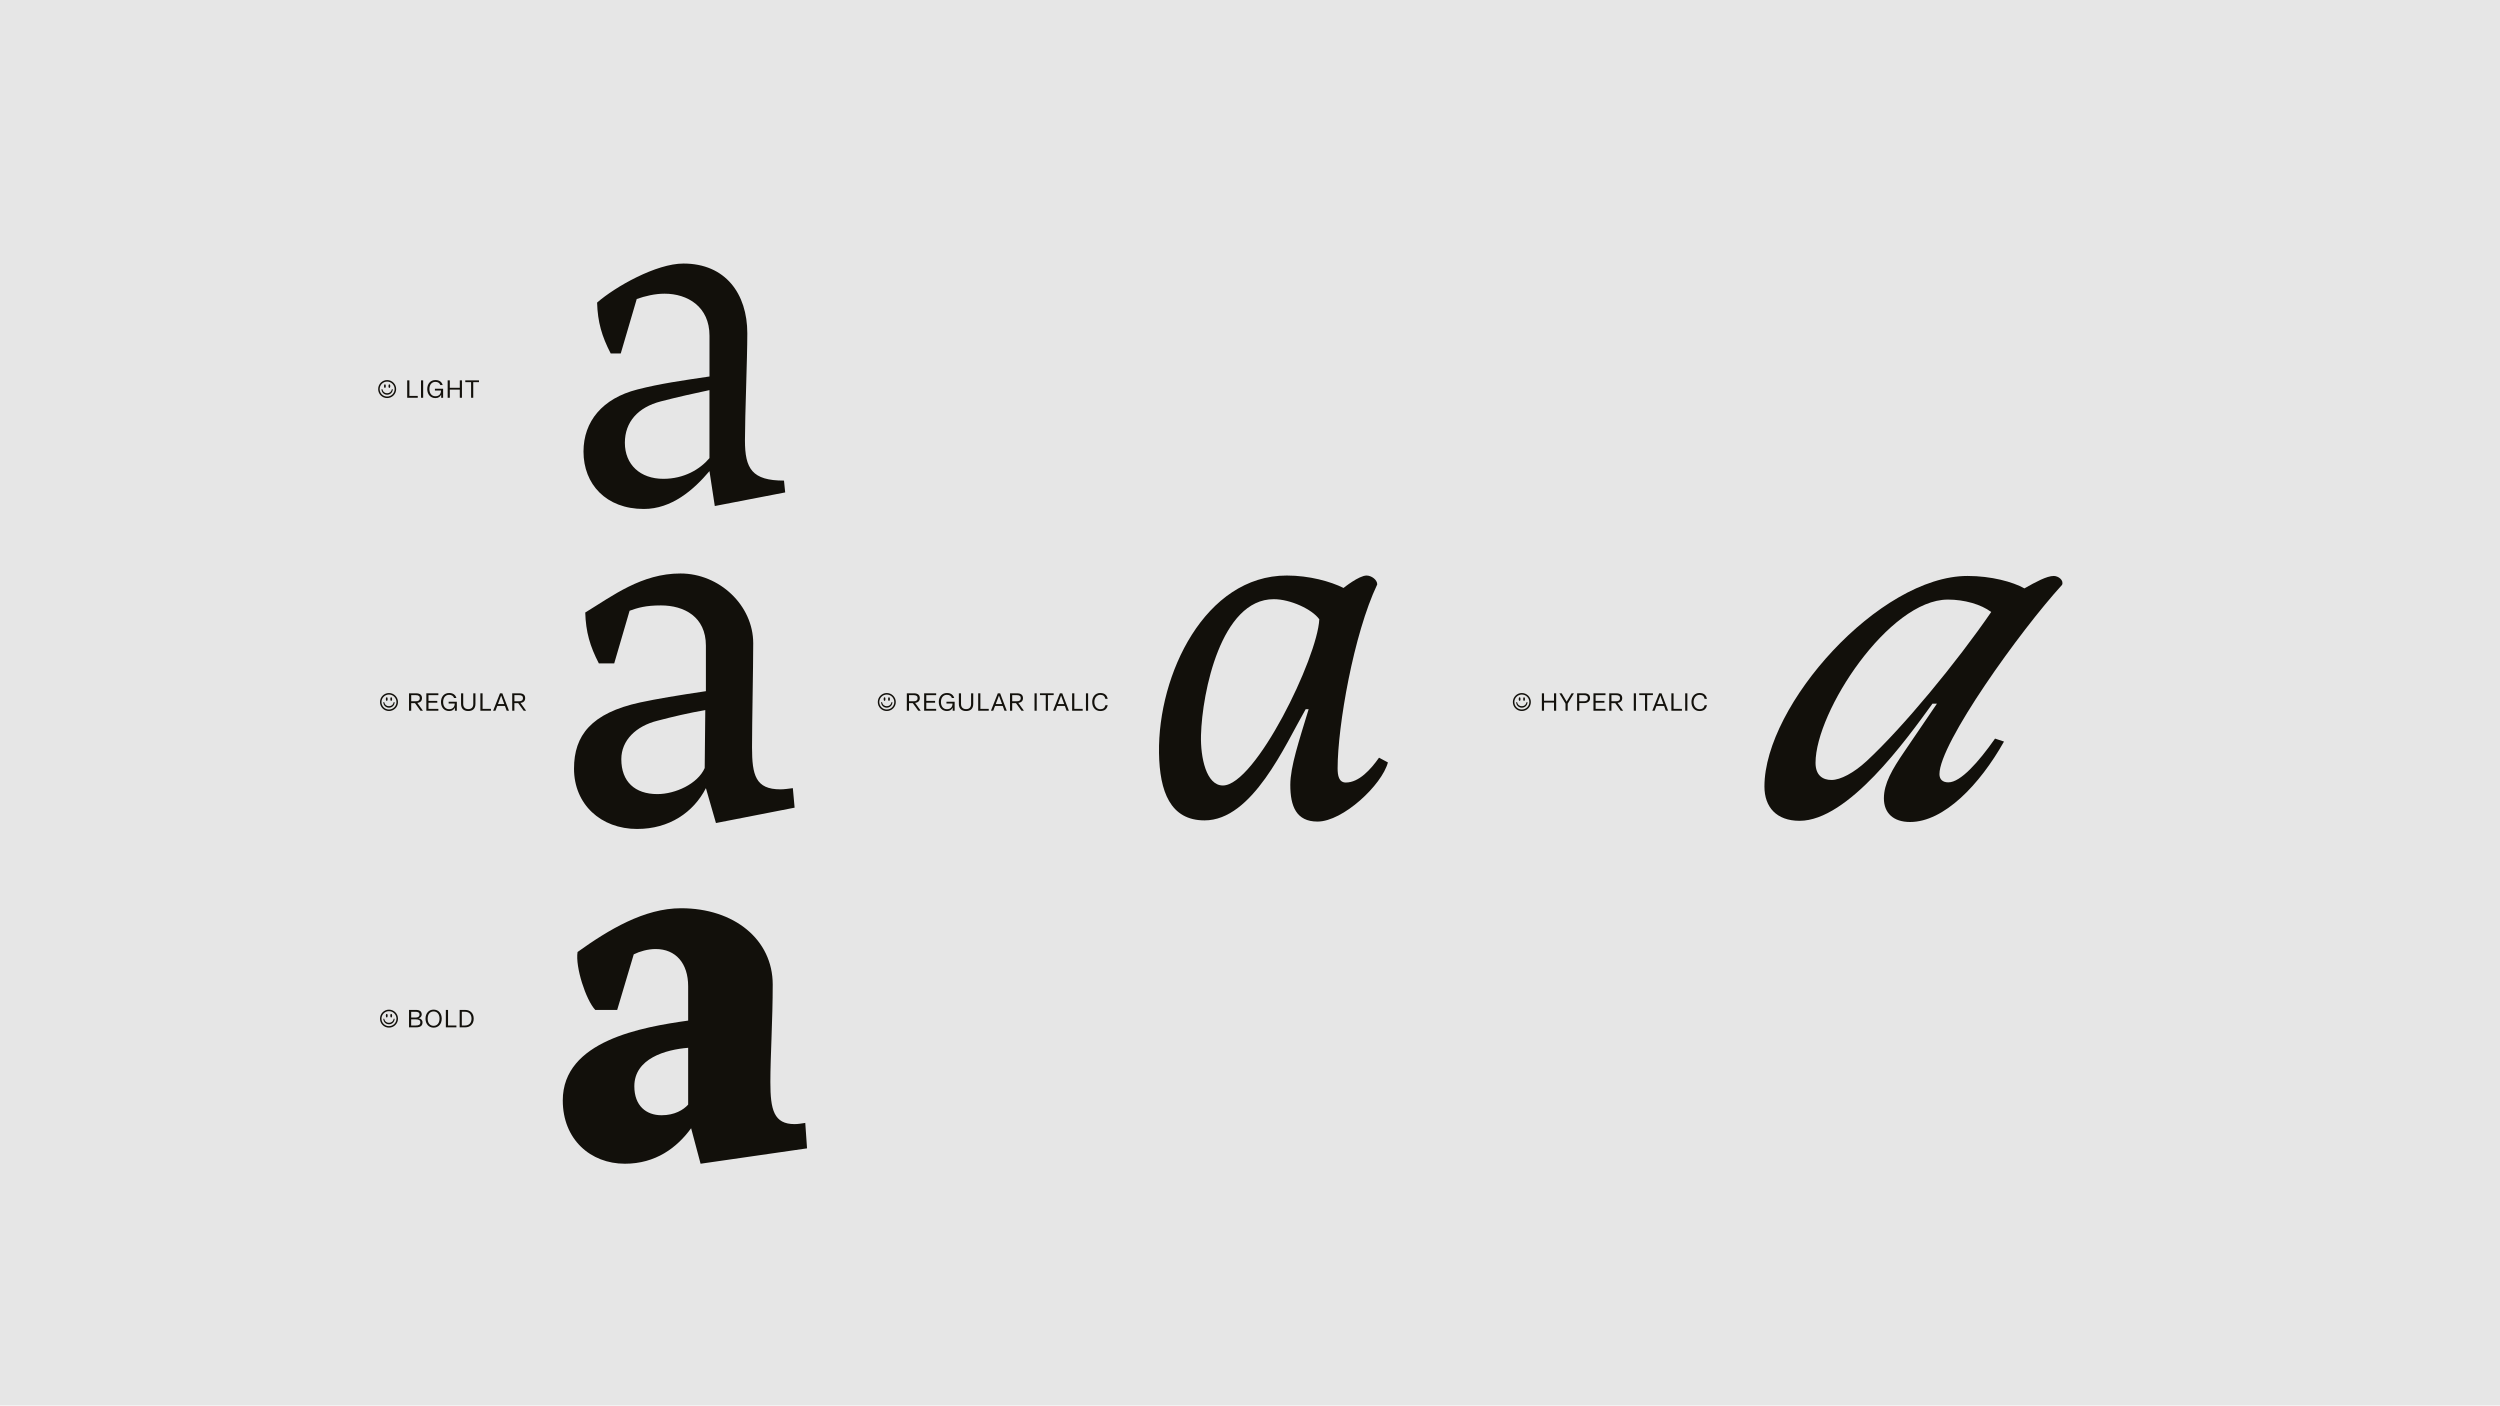 <?xml version="1.0" encoding="UTF-8"?><svg id="Layer_1" xmlns="http://www.w3.org/2000/svg" xmlns:xlink="http://www.w3.org/1999/xlink" viewBox="0 0 1366 768"><defs><style>.cls-1{clip-path:url(#clippath);}.cls-2{fill:#e6e6e6;}.cls-3{fill:#12100b;}</style><clipPath id="clippath"><rect class="cls-2" width="1366" height="768"/></clipPath></defs><g><rect class="cls-2" width="1366" height="768"/><g class="cls-1"><rect class="cls-2" x="9.51" y="6.58" width="1346.99" height="760.1"/></g></g><g><path class="cls-3" d="M216.46,212.6c0,2.72-2.21,4.9-4.93,4.9s-4.9-2.19-4.9-4.9,2.19-4.93,4.9-4.93,4.93,2.21,4.93,4.93Zm-.83,0c0-2.26-1.85-4.1-4.1-4.1s-4.08,1.85-4.08,4.1,1.82,4.08,4.08,4.08,4.1-1.82,4.1-4.08Zm-1.02,.04c0,1.68-1.29,3.04-3.08,3.04s-3.08-1.36-3.08-3.04h.49c.31,1.5,1.33,2.23,2.59,2.23s2.28-.73,2.59-2.23h.49Zm-4.8-1.68c0-.55,.18-.97,.52-.97s.48,.42,.48,.97-.15,.99-.48,.99-.52-.45-.52-.99Zm2.45,0c0-.55,.15-.97,.48-.97s.52,.42,.52,.97-.18,.99-.52,.99-.48-.45-.48-.99Z"/><path class="cls-3" d="M228.26,216.33v1.01h-5.77v-9.51h1.2v8.5h4.57Z"/><path class="cls-3" d="M231.22,217.34h-1.18v-9.51h1.18v9.51Z"/><path class="cls-3" d="M242.12,212.41v4.93h-1.06v-1.74c-.49,1.13-1.48,1.91-3.14,1.91-2.68,0-4.47-1.99-4.47-4.92s1.78-4.93,4.44-4.93c1.98,0,3.43,.84,3.99,2.73h-1.26c-.43-1.12-1.26-1.74-2.75-1.74-1.91,0-3.24,1.5-3.24,3.94s1.3,3.92,3.28,3.92,3.04-1.22,3.05-3.11h-3.32v-.99h4.47Z"/><path class="cls-3" d="M252.41,207.83v9.51h-1.18v-4.45h-5.45v4.45h-1.18v-9.51h1.18v4.06h5.45v-4.06h1.18Z"/><path class="cls-3" d="M261.73,208.81h-3.15v8.53h-1.18v-8.53h-3.17v-.98h7.49v.98Z"/></g><g><path class="cls-3" d="M217.46,383.6c0,2.72-2.21,4.9-4.93,4.9s-4.9-2.19-4.9-4.9,2.19-4.93,4.9-4.93,4.93,2.21,4.93,4.93Zm-.83,0c0-2.26-1.85-4.1-4.1-4.1s-4.08,1.85-4.08,4.1,1.82,4.08,4.08,4.08,4.1-1.82,4.1-4.08Zm-1.02,.04c0,1.68-1.29,3.04-3.08,3.04s-3.08-1.36-3.08-3.04h.49c.31,1.5,1.33,2.23,2.59,2.23s2.28-.73,2.59-2.23h.49Zm-4.8-1.68c0-.55,.18-.97,.52-.97s.48,.42,.48,.97-.15,.99-.48,.99-.52-.45-.52-.99Zm2.45,0c0-.55,.15-.97,.48-.97s.52,.42,.52,.97-.18,.99-.52,.99-.48-.45-.48-.99Z"/><path class="cls-3" d="M226.74,384.18h-2.06v4.16h-1.19v-9.51h3.91c2.17,0,3.17,1.01,3.17,2.62,0,1.43-.78,2.4-2.55,2.61l3.07,4.29h-1.33l-3.01-4.16Zm-2.06-.99h2.58c1.39,0,2.12-.63,2.12-1.74s-.76-1.62-2.14-1.62h-2.55v3.36Z"/><path class="cls-3" d="M234.13,379.83v3.14h4.8v1h-4.8v3.36h5.39v1.01h-6.57v-9.51h6.57v1.01h-5.39Z"/><path class="cls-3" d="M249.62,383.41v4.93h-1.06v-1.74c-.49,1.13-1.48,1.91-3.14,1.91-2.68,0-4.47-1.99-4.47-4.92s1.78-4.93,4.44-4.93c1.98,0,3.43,.84,3.99,2.73h-1.26c-.43-1.12-1.26-1.74-2.75-1.74-1.91,0-3.24,1.5-3.24,3.94s1.3,3.92,3.28,3.92,3.04-1.22,3.05-3.11h-3.32v-.99h4.47Z"/><path class="cls-3" d="M259.78,384.64c0,2.58-1.53,3.87-3.92,3.87s-3.94-1.3-3.94-3.87v-5.81h1.18v5.81c0,1.86,1.11,2.83,2.77,2.83s2.73-.92,2.73-2.77v-5.87h1.18v5.81Z"/><path class="cls-3" d="M268.25,387.33v1.01h-5.77v-9.51h1.2v8.5h4.57Z"/><path class="cls-3" d="M275.89,385.72h-4.19l-.99,2.62h-1.26l3.75-9.51h1.27l3.63,9.51h-1.26l-.95-2.62Zm-.36-1l-1.7-4.68-1.76,4.68h3.46Z"/><path class="cls-3" d="M283.12,384.18h-2.06v4.16h-1.19v-9.51h3.91c2.17,0,3.17,1.01,3.17,2.62,0,1.43-.78,2.4-2.55,2.61l3.07,4.29h-1.33l-3.01-4.16Zm-2.06-.99h2.58c1.39,0,2.12-.63,2.12-1.74s-.76-1.62-2.14-1.62h-2.55v3.36Z"/></g><g><path class="cls-3" d="M217.46,556.6c0,2.72-2.21,4.9-4.93,4.9s-4.9-2.19-4.9-4.9,2.19-4.93,4.9-4.93,4.93,2.21,4.93,4.93Zm-.83,0c0-2.26-1.85-4.1-4.1-4.1s-4.08,1.85-4.08,4.1,1.82,4.08,4.08,4.08,4.1-1.82,4.1-4.08Zm-1.02,.04c0,1.68-1.29,3.04-3.08,3.04s-3.08-1.36-3.08-3.04h.49c.31,1.5,1.33,2.23,2.59,2.23s2.28-.73,2.59-2.23h.49Zm-4.8-1.68c0-.55,.18-.97,.52-.97s.48,.42,.48,.97-.15,.99-.48,.99-.52-.45-.52-.99Zm2.45,0c0-.55,.15-.97,.48-.97s.52,.42,.52,.97-.18,.99-.52,.99-.48-.45-.48-.99Z"/><path class="cls-3" d="M230.86,558.63c0,1.67-.98,2.7-3.39,2.7h-3.98v-9.51h3.77c2.17,0,3.17,.94,3.17,2.51,0,1.01-.76,1.83-1.71,2.06,1.3,.18,2.14,1.02,2.14,2.24Zm-6.19-5.81v3.17h2.48c1.32,0,2.09-.6,2.09-1.65,0-1.13-.9-1.51-2.28-1.51h-2.28Zm5.01,5.81c0-1.26-.98-1.65-2.44-1.65h-2.58v3.36h2.56c1.47,0,2.45-.38,2.45-1.71Z"/><path class="cls-3" d="M232.5,556.59c0-2.94,1.81-4.93,4.43-4.93s4.43,1.99,4.43,4.93-1.81,4.92-4.43,4.92-4.43-1.99-4.43-4.92Zm7.66,0c0-2.44-1.27-3.94-3.24-3.94s-3.24,1.5-3.24,3.94,1.27,3.92,3.24,3.92,3.24-1.5,3.24-3.92Z"/><path class="cls-3" d="M249.38,560.33v1.01h-5.77v-9.51h1.2v8.5h4.57Z"/><path class="cls-3" d="M258.83,556.59c0,2.93-1.92,4.75-4.62,4.75h-3.05v-9.51h3.05c2.7,0,4.62,1.82,4.62,4.76Zm-1.19,0c0-2.38-1.33-3.77-3.61-3.77h-1.69v7.52h1.69c2.26,0,3.61-1.39,3.61-3.75Z"/></g><g><path class="cls-3" d="M489.46,383.6c0,2.72-2.21,4.9-4.93,4.9s-4.9-2.19-4.9-4.9,2.19-4.93,4.9-4.93,4.93,2.21,4.93,4.93Zm-.83,0c0-2.26-1.85-4.1-4.1-4.1s-4.08,1.85-4.08,4.1,1.82,4.08,4.08,4.08,4.1-1.82,4.1-4.08Zm-1.02,.04c0,1.68-1.29,3.04-3.08,3.04s-3.08-1.36-3.08-3.04h.49c.31,1.5,1.33,2.23,2.59,2.23s2.28-.73,2.59-2.23h.49Zm-4.8-1.68c0-.55,.18-.97,.52-.97s.48,.42,.48,.97-.15,.99-.48,.99-.52-.45-.52-.99Zm2.45,0c0-.55,.15-.97,.48-.97s.52,.42,.52,.97-.18,.99-.52,.99-.48-.45-.48-.99Z"/><path class="cls-3" d="M498.74,384.18h-2.06v4.16h-1.19v-9.51h3.91c2.17,0,3.17,1.01,3.17,2.62,0,1.43-.78,2.4-2.55,2.61l3.07,4.29h-1.33l-3.01-4.16Zm-2.06-.99h2.58c1.39,0,2.12-.63,2.12-1.74s-.76-1.62-2.14-1.62h-2.55v3.36Z"/><path class="cls-3" d="M506.13,379.83v3.14h4.8v1h-4.8v3.36h5.39v1.01h-6.57v-9.51h6.57v1.01h-5.39Z"/><path class="cls-3" d="M521.62,383.41v4.93h-1.06v-1.74c-.49,1.13-1.48,1.91-3.14,1.91-2.68,0-4.47-1.99-4.47-4.92s1.78-4.93,4.44-4.93c1.98,0,3.43,.84,3.99,2.73h-1.26c-.43-1.12-1.26-1.74-2.75-1.74-1.91,0-3.24,1.5-3.24,3.94s1.3,3.92,3.28,3.92,3.04-1.22,3.05-3.11h-3.32v-.99h4.47Z"/><path class="cls-3" d="M531.78,384.64c0,2.58-1.53,3.87-3.92,3.87s-3.94-1.3-3.94-3.87v-5.81h1.18v5.81c0,1.86,1.11,2.83,2.77,2.83s2.73-.92,2.73-2.77v-5.87h1.18v5.81Z"/><path class="cls-3" d="M540.25,387.33v1.01h-5.77v-9.51h1.2v8.5h4.57Z"/><path class="cls-3" d="M547.89,385.72h-4.19l-.99,2.62h-1.26l3.75-9.51h1.27l3.63,9.51h-1.26l-.95-2.62Zm-.36-1l-1.7-4.68-1.76,4.68h3.46Z"/><path class="cls-3" d="M555.12,384.18h-2.06v4.16h-1.19v-9.51h3.91c2.17,0,3.17,1.01,3.17,2.62,0,1.43-.78,2.4-2.55,2.61l3.07,4.29h-1.33l-3.01-4.16Zm-2.06-.99h2.58c1.39,0,2.12-.63,2.12-1.74s-.76-1.62-2.14-1.62h-2.55v3.36Z"/><path class="cls-3" d="M566.45,388.34h-1.18v-9.51h1.18v9.51Z"/><path class="cls-3" d="M575.74,379.81h-3.15v8.53h-1.18v-8.53h-3.17v-.98h7.49v.98Z"/><path class="cls-3" d="M581.83,385.72h-4.19l-.99,2.62h-1.26l3.75-9.51h1.27l3.63,9.51h-1.26l-.95-2.62Zm-.36-1l-1.7-4.68-1.76,4.68h3.46Z"/><path class="cls-3" d="M591.58,387.33v1.01h-5.77v-9.51h1.2v8.5h4.57Z"/><path class="cls-3" d="M594.54,388.34h-1.18v-9.51h1.18v9.51Z"/><path class="cls-3" d="M596.77,383.59c0-2.87,1.74-4.93,4.41-4.93,2.51,0,3.67,1.29,4.05,3.21h-1.25c-.34-1.54-1.25-2.21-2.8-2.21-1.79,0-3.22,1.54-3.22,3.94s1.43,3.92,3.22,3.92c1.51,0,2.44-.63,2.82-2.2h1.25c-.42,2-1.6,3.19-4.06,3.19-2.66,0-4.41-2.04-4.41-4.92Z"/></g><g><path class="cls-3" d="M836.46,383.6c0,2.72-2.21,4.9-4.93,4.9s-4.9-2.19-4.9-4.9,2.19-4.93,4.9-4.93,4.93,2.21,4.93,4.93Zm-.83,0c0-2.26-1.85-4.1-4.1-4.1s-4.08,1.85-4.08,4.1,1.82,4.08,4.08,4.08,4.1-1.82,4.1-4.08Zm-1.02,.04c0,1.68-1.29,3.04-3.08,3.04s-3.08-1.36-3.08-3.04h.49c.31,1.5,1.33,2.23,2.59,2.23s2.28-.73,2.59-2.23h.49Zm-4.8-1.68c0-.55,.18-.97,.52-.97s.48,.42,.48,.97-.15,.99-.48,.99-.52-.45-.52-.99Zm2.45,0c0-.55,.15-.97,.48-.97s.52,.42,.52,.97-.18,.99-.52,.99-.48-.45-.48-.99Z"/><path class="cls-3" d="M850.29,378.83v9.51h-1.18v-4.45h-5.45v4.45h-1.18v-9.51h1.18v4.06h5.45v-4.06h1.18Z"/><path class="cls-3" d="M859.99,378.83l-3.4,5.64v3.87h-1.19v-3.87l-3.36-5.64h1.29l2.69,4.55,2.69-4.55h1.29Z"/><path class="cls-3" d="M868.8,381.47c0,1.57-1.08,2.7-3.25,2.7h-2.63v4.16h-1.19v-9.51h3.92c2.17,0,3.15,1.01,3.15,2.65Zm-1.19,0c0-1.07-.66-1.65-2.16-1.65h-2.54v3.36h2.54c1.5,0,2.16-.69,2.16-1.71Z"/><path class="cls-3" d="M871.85,379.83v3.14h4.8v1h-4.8v3.36h5.39v1.01h-6.57v-9.51h6.57v1.01h-5.39Z"/><path class="cls-3" d="M882.55,384.18h-2.06v4.16h-1.19v-9.51h3.91c2.17,0,3.17,1.01,3.17,2.62,0,1.43-.78,2.4-2.55,2.61l3.07,4.29h-1.33l-3.01-4.16Zm-2.06-.99h2.58c1.39,0,2.12-.63,2.12-1.74s-.76-1.62-2.14-1.62h-2.55v3.36Z"/><path class="cls-3" d="M893.88,388.34h-1.18v-9.51h1.18v9.51Z"/><path class="cls-3" d="M903.17,379.81h-3.15v8.53h-1.18v-8.53h-3.17v-.98h7.49v.98Z"/><path class="cls-3" d="M909.26,385.72h-4.19l-.99,2.62h-1.26l3.75-9.51h1.27l3.63,9.51h-1.26l-.95-2.62Zm-.36-1l-1.7-4.68-1.76,4.68h3.46Z"/><path class="cls-3" d="M919.01,387.33v1.01h-5.77v-9.51h1.2v8.5h4.57Z"/><path class="cls-3" d="M921.97,388.34h-1.18v-9.51h1.18v9.51Z"/><path class="cls-3" d="M924.2,383.59c0-2.87,1.74-4.93,4.41-4.93,2.51,0,3.67,1.29,4.05,3.21h-1.25c-.34-1.54-1.25-2.21-2.8-2.21-1.79,0-3.22,1.54-3.22,3.94s1.43,3.92,3.22,3.92c1.51,0,2.44-.63,2.82-2.2h1.25c-.42,2-1.6,3.19-4.06,3.19-2.66,0-4.41-2.04-4.41-4.92Z"/></g><path class="cls-3" d="M339.17,193.12h-5.49c-4.85-9.37-7.11-17.13-7.43-27.79,10.02-8.73,32.32-21.33,47.18-21.33,22.94,0,34.9,16.48,34.9,38.13,0,14.22-1.29,44.6-1.29,58.49,0,15.51,3.88,21.98,21.33,21.98l.65,6.46-38.46,7.43-2.91-19.07c-8.73,10.34-20.68,20.68-35.87,20.68-20.68,0-32.96-13.57-32.96-31.35,0-16.48,10.34-29.08,29.41-33.93,12.6-3.23,24.24-4.85,39.43-7.11v-22.3c0-15.84-11.96-22.94-24.56-22.94-5.17,0-10.66,1.29-15.19,2.91l-8.73,29.73Zm48.47,20.04c-7.76,1.62-17.77,3.88-26.5,6.14-12.6,3.23-19.71,11.31-19.71,22.62,0,11.96,8.4,19.71,21.01,19.71,11.31,0,20.04-5.17,25.21-11.31v-37.16Z"/><path class="cls-3" d="M348.22,452.95c-20.04,0-34.58-13.57-34.58-32.96,0-18.1,9.37-30.38,36.19-36.19,9.05-1.94,20.68-3.88,35.87-6.14v-24.88c0-15.84-11.96-21.98-24.56-21.98-8.4,0-12.6,1.29-17.13,2.91l-8.4,28.76h-8.4c-4.85-9.37-7.11-17.13-7.43-27.79,14.87-9.05,30.7-21.33,52.03-21.33s39.75,17.45,39.75,38.13c0,14.22-.65,42.98-.65,56.88,0,15.19,1.94,22.94,15.51,22.94,1.94,0,4.2-.32,6.79-.65l.97,10.66-42.98,8.4-5.49-19.07c-6.79,13.25-20.04,22.3-37.49,22.3Zm37.16-64.96c-9.37,1.62-17.45,3.55-26.18,5.82-11.63,2.91-19.71,10.66-19.71,21.01,0,12.28,7.43,19.07,19.71,19.07,9.69,0,21.98-5.49,25.85-14.22l.32-31.67Z"/><path class="cls-3" d="M341.43,635.86c-18.74,0-33.93-13.25-33.93-34.58,0-32.64,43.3-40.07,68.51-43.63v-18.74c0-12.6-6.79-20.36-17.77-20.36-4.2,0-8.73,1.29-11.96,2.91l-9.05,30.38h-11.96c-5.17-5.49-10.99-23.59-9.69-31.67,17.13-12.28,36.52-23.91,56.55-23.91,29.08,0,50.09,17.13,50.09,41.69,0,19.07-1.29,39.43-1.29,53.32,0,15.19,1.94,22.94,13.25,22.94,1.94,0,3.55-.32,5.82-.65l.97,13.9-58.17,8.4-5.17-19.39c-7.76,10.66-19.39,19.39-36.19,19.39Zm34.58-63.34c-12.28,.97-29.41,5.82-29.41,21.01,0,10.66,6.46,15.84,14.87,15.84,7.11,0,11.96-2.91,14.54-5.82v-31.02Z"/><path class="cls-3" d="M735.4,427.57c7.11,0,13.57-7.11,18.1-13.57l4.85,2.59c-3.23,12.28-24.56,32.32-38.46,32.32-11.63,0-14.87-8.4-14.87-20.04,0-10.02,4.85-24.24,10.02-41.37h-1.62c-11.31,19.71-29.08,60.76-55.26,60.76-18.74,0-24.56-15.84-24.88-36.84-.65-42.98,25.21-96.95,69.8-96.95,12.28,0,23.91,3.23,31.02,6.79,0,0,8.4-6.79,12.6-6.79,2.59,0,5.82,2.26,5.82,4.85-12.93,27.15-21.65,77.56-21.65,100.5,0,3.88,.65,7.76,4.52,7.76Zm-39.43-100.18c-28.76,0-39.1,50.74-39.75,74.33-.32,12.28,2.91,27.47,11.96,27.47,17.77,0,51.71-69.8,52.68-90.81-3.88-5.49-15.84-10.99-24.88-10.99Z"/><path class="cls-3" d="M1064.61,427.48c6.63,0,16.4-10.99,25.48-23.91l4.89,1.62c-13.26,23.59-32.81,43.95-51.31,43.95-9.07,0-14.31-4.85-14.31-12.93s4.54-15.84,11.17-25.53l17.8-26.18h-2.44c-14.31,19.71-46.07,63.99-72.6,63.99-12.56,0-19.2-7.43-19.2-18.74,0-44.6,62.82-115.05,110.99-115.05,12.91,0,24.78,3.23,31.06,6.79,6.28-3.55,12.22-6.79,16.05-6.79,2.44,0,5.58,2.26,4.54,4.85-23.04,25.21-67.01,86.61-67.01,103.41,0,2.91,1.74,4.52,4.89,4.52Zm-.35-99.86c-32.11,0-72.25,61.08-72.25,89.19,0,6.79,3.84,9.37,8.73,9.37s12.22-3.88,19.2-10.34c19.89-18.42,49.21-53.97,68.06-81.44-5.58-4.2-14.66-6.79-23.73-6.79Z"/></svg>